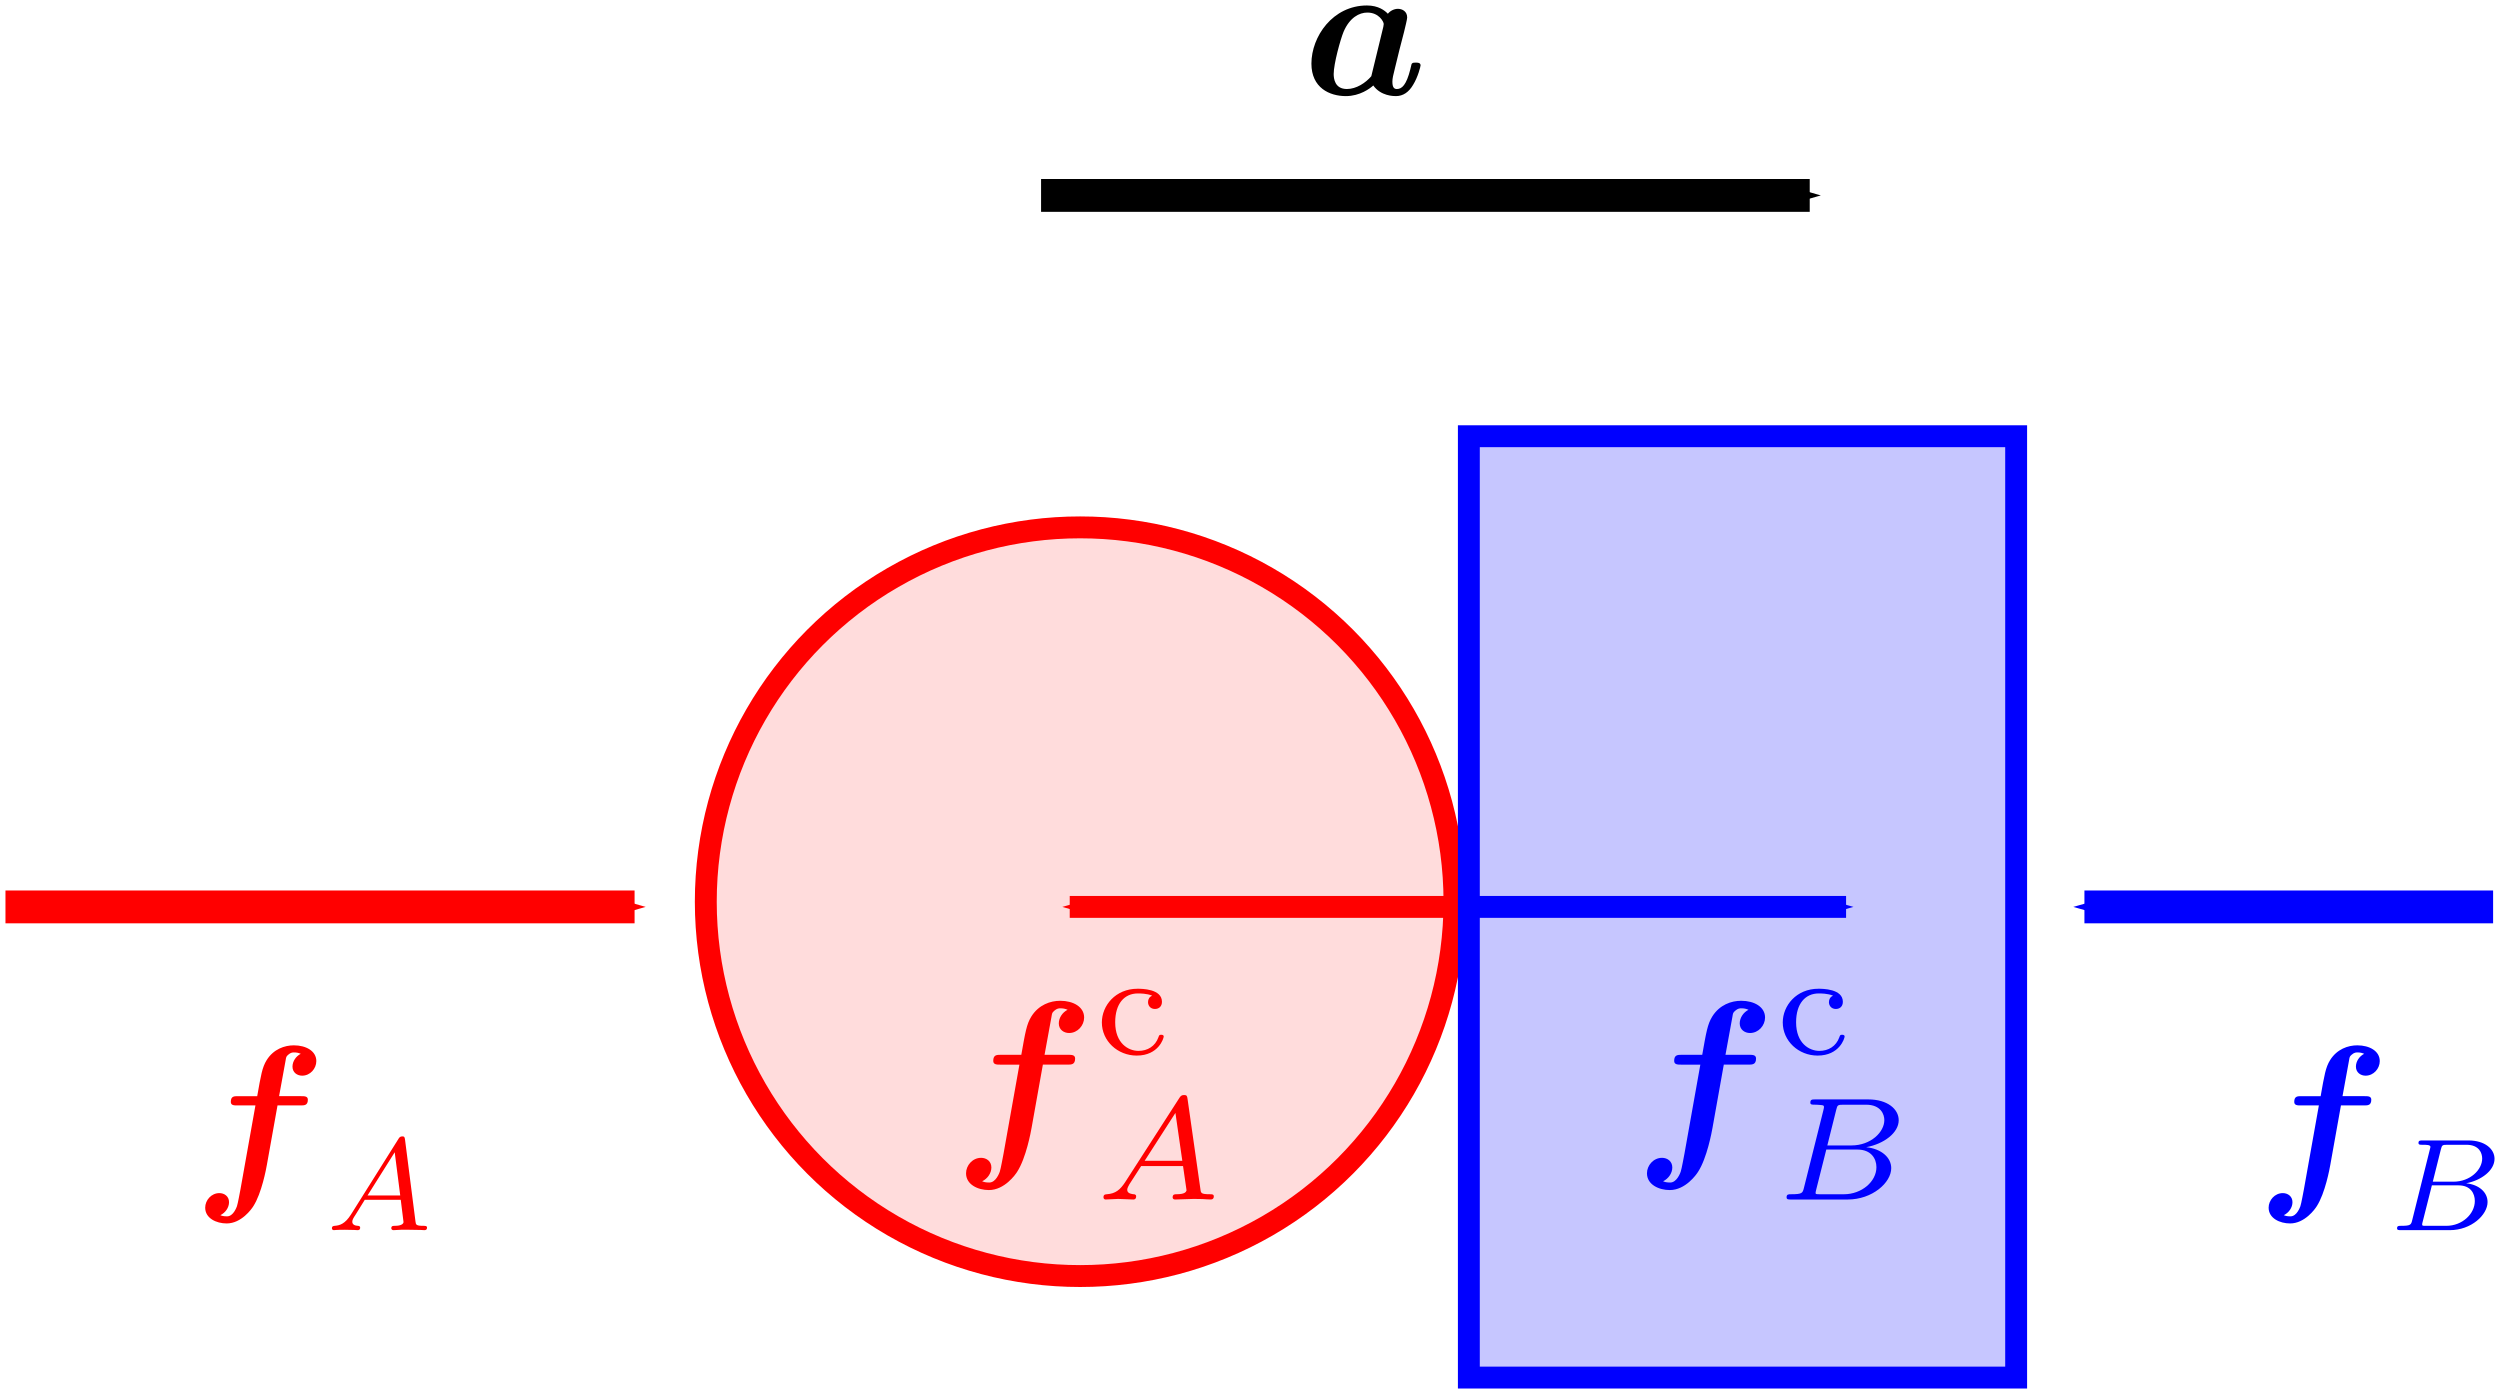 <?xml version="1.0" encoding="UTF-8"?>
<svg width="228.396" height="127.353" version="1.1" viewBox="0 0 228.396 127.353" xmlns="http://www.w3.org/2000/svg"><defs><marker id="marker13102-9-1" overflow="visible" orient="auto"><path transform="matrix(-.4 0 0 -.4 -4 0)" d="m0 0 5-5-17.5 5 17.5 5z" fill="#f00" fill-rule="evenodd" stroke="#f00" stroke-width="1pt"/></marker><marker id="marker9486-3" overflow="visible" orient="auto"><path transform="matrix(-.4 0 0 -.4 -4 0)" d="m0 0 5-5-17.5 5 17.5 5z" fill-rule="evenodd" stroke="#000" stroke-width="1pt"/></marker><marker id="marker6590-0" overflow="visible" orient="auto"><path transform="matrix(-.4 0 0 -.4 -4 0)" d="m0 0 5-5-17.5 5 17.5 5z" fill="#00f" fill-rule="evenodd" stroke="#00f" stroke-width="1pt"/></marker><marker id="marker12858-9" overflow="visible" orient="auto"><path transform="matrix(-.4 0 0 -.4 -4 0)" d="m0 0 5-5-17.5 5 17.5 5z" fill="#f00" fill-rule="evenodd" stroke="#f00" stroke-width="1pt"/></marker><marker id="marker12620-3-9" overflow="visible" orient="auto"><path transform="matrix(-.4 0 0 -.4 -4 0)" d="m0 0 5-5-17.5 5 17.5 5z" fill="#00f" fill-rule="evenodd" stroke="#00f" stroke-width="1pt"/></marker></defs><g transform="translate(-25.802 -260.779)"><g shape-rendering="auto"><circle cx="124.481" cy="343.158" r="34.199" color="#000000" color-rendering="auto" fill="#ffdcdc" image-rendering="auto" solid-color="#000000" stroke="#f00" stroke-width="2" style="isolation:auto;mix-blend-mode:normal"/><rect x="159.994" y="300.632" width="50" height="86" color="#000000" color-rendering="auto" fill="#c6c6ff" image-rendering="auto" solid-color="#000000" stroke="#00f" stroke-width="2" style="isolation:auto;mix-blend-mode:normal"/><g fill="none"><path d="m26.302 343.632h57.474" color="#000000" color-rendering="auto" image-rendering="auto" marker-end="url(#marker13102-9-1)" solid-color="#000000" stroke="#f00" stroke-width="3" style="isolation:auto;mix-blend-mode:normal"/><path d="m120.913 278.632h70.223" color="#000000" color-rendering="auto" image-rendering="auto" marker-end="url(#marker9486-3)" solid-color="#000000" stroke="#000" stroke-width="3" style="isolation:auto;mix-blend-mode:normal"/><path d="m253.568 343.632h-37.336" color="#000000" color-rendering="auto" image-rendering="auto" marker-end="url(#marker6590-0)" solid-color="#000000" stroke="#00f" stroke-width="3" style="isolation:auto;mix-blend-mode:normal"/><path d="m158.994 343.632h-35.463" color="#000000" color-rendering="auto" image-rendering="auto" marker-end="url(#marker12858-9)" solid-color="#000000" stroke="#f00" stroke-width="2" style="isolation:auto;mix-blend-mode:normal"/><path d="m158.994 343.632h35.463" color="#000000" color-rendering="auto" image-rendering="auto" marker-end="url(#marker12620-3-9)" solid-color="#000000" stroke="#00f" stroke-width="2" style="isolation:auto;mix-blend-mode:normal"/></g></g><g stroke-linejoin="round" stroke-miterlimit="1e5" stroke-width="1.5"><path d="m51.155 361.769h2.106c0.342 0 0.666 0 0.666-0.522 0-0.324-0.306-0.324-0.612-0.324h-2.016l0.594-3.258c0.054-0.324 0.054-0.36 0.234-0.522 0.234-0.216 0.432-0.216 0.522-0.216 0.252 0 0.414 0.036 0.63 0.126-0.432 0.216-0.756 0.684-0.756 1.17 0 0.54 0.432 0.828 0.882 0.828 0.738 0 1.296-0.648 1.296-1.332 0-0.918-0.936-1.44-2.052-1.44-0.846 0-1.854 0.342-2.484 1.35-0.414 0.666-0.522 1.368-0.864 3.294h-1.764c-0.342 0-0.648 0-0.648 0.522 0 0.324 0.306 0.324 0.594 0.324h1.656l-1.368 7.668c-0.036 0.162-0.234 1.296-0.324 1.548-0.036 0.09-0.324 0.918-0.9 0.918-0.342 0-0.486-0.054-0.612-0.108 0.45-0.216 0.792-0.684 0.792-1.188 0-0.54-0.432-0.828-0.882-0.828-0.738 0-1.296 0.648-1.296 1.332 0 0.972 1.026 1.44 1.962 1.44 1.35 0 2.286-1.332 2.43-1.566 0.774-1.188 1.188-3.474 1.242-3.78z" fill="#f00"/><path d="m57.866 371.736c-0.552 0.876-1.044 0.996-1.476 1.032-0.12 0.012-0.264 0.024-0.264 0.228 0 0.036 0.024 0.168 0.168 0.168 0.108 0 0.18-0.036 1.02-0.036 0.816 0 1.092 0.036 1.152 0.036s0.24 0 0.24-0.228c0-0.156-0.156-0.168-0.216-0.168-0.252-0.012-0.504-0.108-0.504-0.372 0-0.18 0.096-0.336 0.324-0.684l0.816-1.32h3.288l0.252 2.028c0 0.168-0.216 0.348-0.78 0.348-0.18 0-0.336 0-0.336 0.228 0 0.012 0.012 0.168 0.204 0.168 0.12 0 0.576-0.024 0.684-0.036h0.756c1.08 0 1.284 0.036 1.38 0.036 0.048 0 0.24 0 0.24-0.228 0-0.168-0.156-0.168-0.348-0.168-0.66 0-0.672-0.108-0.708-0.408l-0.948-7.416c-0.036-0.264-0.048-0.348-0.252-0.348-0.216 0-0.288 0.12-0.36 0.24zm1.512-1.74 2.484-3.948 0.504 3.948z" fill="#f00"/><path d="m239.667 361.769h2.106c0.342 0 0.666 0 0.666-0.522 0-0.324-0.306-0.324-0.612-0.324h-2.016l0.594-3.258c0.054-0.324 0.054-0.36 0.234-0.522 0.234-0.216 0.432-0.216 0.522-0.216 0.252 0 0.414 0.036 0.63 0.126-0.432 0.216-0.756 0.684-0.756 1.17 0 0.54 0.432 0.828 0.882 0.828 0.738 0 1.296-0.648 1.296-1.332 0-0.918-0.936-1.44-2.052-1.44-0.846 0-1.854 0.342-2.484 1.35-0.414 0.666-0.522 1.368-0.864 3.294h-1.764c-0.342 0-0.648 0-0.648 0.522 0 0.324 0.306 0.324 0.594 0.324h1.656l-1.368 7.668c-0.036 0.162-0.234 1.296-0.324 1.548-0.036 0.09-0.324 0.918-0.9 0.918-0.342 0-0.486-0.054-0.612-0.108 0.45-0.216 0.792-0.684 0.792-1.188 0-0.54-0.432-0.828-0.882-0.828-0.738 0-1.296 0.648-1.296 1.332 0 0.972 1.026 1.44 1.962 1.44 1.35 0 2.286-1.332 2.43-1.566 0.774-1.188 1.188-3.474 1.242-3.78z" fill="#00f"/><path d="m246.186 372.216c-0.108 0.456-0.132 0.552-1.02 0.552-0.228 0-0.372 0-0.372 0.228 0 0.168 0.156 0.168 0.36 0.168h4.452c1.98 0 3.456-1.404 3.456-2.568 0-0.876-0.756-1.584-1.956-1.716 1.392-0.264 2.592-1.176 2.592-2.232 0-0.9-0.876-1.68-2.388-1.68h-4.188c-0.216 0-0.372 0-0.372 0.228 0 0.168 0.144 0.168 0.348 0.168 0.396 0 0.744 0 0.744 0.192 0 0.048-0.012 0.06-0.048 0.216zm1.872-3.48 0.732-2.928c0.108-0.408 0.12-0.444 0.612-0.444h1.728c1.176 0 1.44 0.768 1.44 1.26 0 1.02-1.092 2.112-2.628 2.112zm-0.828 4.032c-0.108-0.024-0.144-0.024-0.144-0.108 0-0.096 0.024-0.192 0.048-0.264l0.84-3.324h2.436c1.116 0 1.488 0.756 1.488 1.428 0 1.176-1.152 2.268-2.592 2.268z" fill="#00f"/></g><path d="m154.071 263.709c0.108-0.45 0.288-1.17 0.288-1.332 0-0.576-0.468-0.792-0.846-0.792-0.342 0-0.702 0.18-0.918 0.45-0.27-0.288-0.864-0.756-1.908-0.756-3.132 0-5.076 2.844-5.076 5.31 0 2.214 1.656 2.97 3.15 2.97 1.278 0 2.214-0.702 2.502-0.972 0.684 0.972 1.872 0.972 2.07 0.972 0.666 0 1.188-0.378 1.566-1.026 0.45-0.72 0.684-1.692 0.684-1.782 0-0.252-0.27-0.252-0.432-0.252-0.198 0-0.27 0-0.36 0.09-0.036 0.036-0.036 0.072-0.144 0.522-0.36 1.44-0.774 1.8-1.224 1.8-0.198 0-0.414-0.072-0.414-0.666 0-0.306 0.072-0.594 0.252-1.314 0.126-0.504 0.306-1.224 0.396-1.62zm-2.988 4.032c-0.522 0.612-1.368 1.17-2.232 1.17-1.116 0-1.206-0.972-1.206-1.368 0-0.936 0.612-3.15 0.9-3.852 0.558-1.314 1.44-1.764 2.178-1.764 1.062 0 1.494 0.846 1.494 1.044l-0.036 0.252z" stroke-linejoin="round" stroke-miterlimit="1e5" stroke-width="1.5"/><g fill="#f00" stroke-linejoin="round" stroke-miterlimit="1e5"><path d="m121.077 358.042h2.238c0.363 0 0.708 0 0.708-0.555 0-0.344-0.325-0.344-0.65-0.344h-2.142l0.631-3.462c0.057-0.344 0.057-0.383 0.249-0.555 0.249-0.23 0.459-0.23 0.555-0.23 0.268 0 0.44 0.038 0.669 0.134-0.459 0.23-0.803 0.727-0.803 1.243 0 0.574 0.459 0.88 0.937 0.88 0.784 0 1.377-0.689 1.377-1.415 0-0.976-0.995-1.53-2.181-1.53-0.899 0-1.97 0.363-2.64 1.435-0.44 0.708-0.555 1.454-0.918 3.5h-1.875c-0.363 0-0.689 0-0.689 0.555 0 0.344 0.325 0.344 0.631 0.344h1.76l-1.454 8.149c-0.038 0.172-0.249 1.377-0.344 1.645-0.038 0.096-0.344 0.976-0.956 0.976-0.363 0-0.516-0.058-0.65-0.115 0.478-0.23 0.842-0.727 0.842-1.262 0-0.574-0.459-0.88-0.937-0.88-0.784 0-1.377 0.689-1.377 1.415 0 1.033 1.09 1.53 2.085 1.53 1.435 0 2.429-1.415 2.582-1.664 0.823-1.262 1.262-3.692 1.32-4.017z"/><path d="m131.059 351.739c-0.241 0.107-0.375 0.321-0.375 0.589 0 0.362 0.254 0.629 0.629 0.629 0.362 0 0.643-0.228 0.643-0.656 0-1.192-1.861-1.192-2.236-1.192-2.008 0-3.254 1.54-3.254 3.08 0 1.687 1.433 3.026 3.187 3.026 1.995 0 2.464-1.58 2.464-1.741 0-0.161-0.174-0.161-0.228-0.161-0.174 0-0.187 0.04-0.254 0.228-0.295 0.83-1.004 1.245-1.821 1.245-0.924 0-2.129-0.683-2.129-2.611 0-1.7 0.83-2.638 2.075-2.638 0.174 0 0.817 0 1.299 0.201z"/><path d="m128.608 368.758c-0.469 0.723-0.897 1.071-1.687 1.125-0.134 0.013-0.308 0.013-0.308 0.281 0 0.147 0.12 0.201 0.187 0.201 0.348 0 0.79-0.054 1.152-0.054 0.428 0 0.977 0.054 1.379 0.054 0.067 0 0.268 0 0.268-0.295 0-0.174-0.174-0.187-0.228-0.187-0.107-0.013-0.589-0.04-0.589-0.402 0-0.161 0.134-0.388 0.201-0.509l1.071-1.66h3.829l0.321 2.223c-0.053 0.134-0.134 0.348-0.924 0.348-0.161 0-0.348 0-0.348 0.295 0 0.054 0.04 0.187 0.214 0.187 0.388 0 1.339-0.054 1.727-0.054 0.241 0 0.549 0.013 0.79 0.013 0.241 0.013 0.522 0.04 0.763 0.04 0.174 0 0.268-0.107 0.268-0.281 0-0.201-0.161-0.201-0.375-0.201-0.777 0-0.803-0.107-0.844-0.428l-1.178-8.261c-0.04-0.281-0.067-0.375-0.321-0.375-0.254 0-0.335 0.12-0.455 0.308zm1.767-1.928 2.812-4.378 0.629 4.378z"/></g><g fill="#00f" stroke-linejoin="round" stroke-miterlimit="1e5"><path d="m183.285 358.042h2.238c0.363 0 0.708 0 0.708-0.555 0-0.344-0.325-0.344-0.65-0.344h-2.142l0.631-3.462c0.057-0.344 0.057-0.383 0.249-0.555 0.249-0.23 0.459-0.23 0.555-0.23 0.268 0 0.44 0.038 0.669 0.134-0.459 0.23-0.803 0.727-0.803 1.243 0 0.574 0.459 0.88 0.937 0.88 0.784 0 1.377-0.689 1.377-1.415 0-0.976-0.995-1.53-2.181-1.53-0.899 0-1.97 0.363-2.64 1.435-0.44 0.708-0.555 1.454-0.918 3.5h-1.875c-0.363 0-0.689 0-0.689 0.555 0 0.344 0.325 0.344 0.631 0.344h1.76l-1.454 8.149c-0.038 0.172-0.249 1.377-0.344 1.645-0.038 0.096-0.344 0.976-0.956 0.976-0.363 0-0.516-0.058-0.65-0.115 0.478-0.23 0.842-0.727 0.842-1.262 0-0.574-0.459-0.88-0.937-0.88-0.784 0-1.377 0.689-1.377 1.415 0 1.033 1.09 1.53 2.085 1.53 1.435 0 2.429-1.415 2.582-1.664 0.823-1.262 1.262-3.692 1.32-4.017z"/><path d="m193.265 351.739c-0.241 0.107-0.375 0.321-0.375 0.589 0 0.362 0.254 0.629 0.629 0.629 0.362 0 0.643-0.228 0.643-0.656 0-1.192-1.861-1.192-2.236-1.192-2.008 0-3.254 1.54-3.254 3.08 0 1.687 1.433 3.026 3.187 3.026 1.995 0 2.464-1.58 2.464-1.741 0-0.161-0.174-0.161-0.228-0.161-0.174 0-0.187 0.04-0.254 0.228-0.295 0.83-1.004 1.245-1.821 1.245-0.924 0-2.129-0.683-2.129-2.611 0-1.7 0.83-2.638 2.075-2.638 0.174 0 0.817 0 1.299 0.201z"/><path d="m190.601 369.321c-0.12 0.455-0.147 0.562-1.178 0.562-0.228 0-0.402 0-0.402 0.281 0 0.201 0.161 0.201 0.402 0.201h5.182c2.249 0 3.977-1.54 3.977-2.865 0-0.951-0.87-1.767-2.29-1.915 1.62-0.295 2.973-1.312 2.973-2.464 0-1.018-1.031-1.901-2.772-1.901h-4.874c-0.254 0-0.428 0-0.428 0.295 0 0.187 0.161 0.187 0.428 0.187 0.013 0 0.268 0 0.509 0.027 0.281 0.027 0.308 0.054 0.308 0.187 0 0.027 0 0.094-0.053 0.295zm2.142-3.896 0.817-3.267c0.107-0.415 0.12-0.455 0.683-0.455h2.035c1.366 0 1.674 0.897 1.674 1.406 0 1.085-1.218 2.316-3.013 2.316zm-0.643 4.459c-0.415 0-0.428-0.013-0.428-0.134 0-0.013 0-0.08 0.053-0.281l0.924-3.669h2.839c1.259 0 1.741 0.83 1.741 1.607 0 1.326-1.352 2.477-2.973 2.477z"/></g></g></svg>
